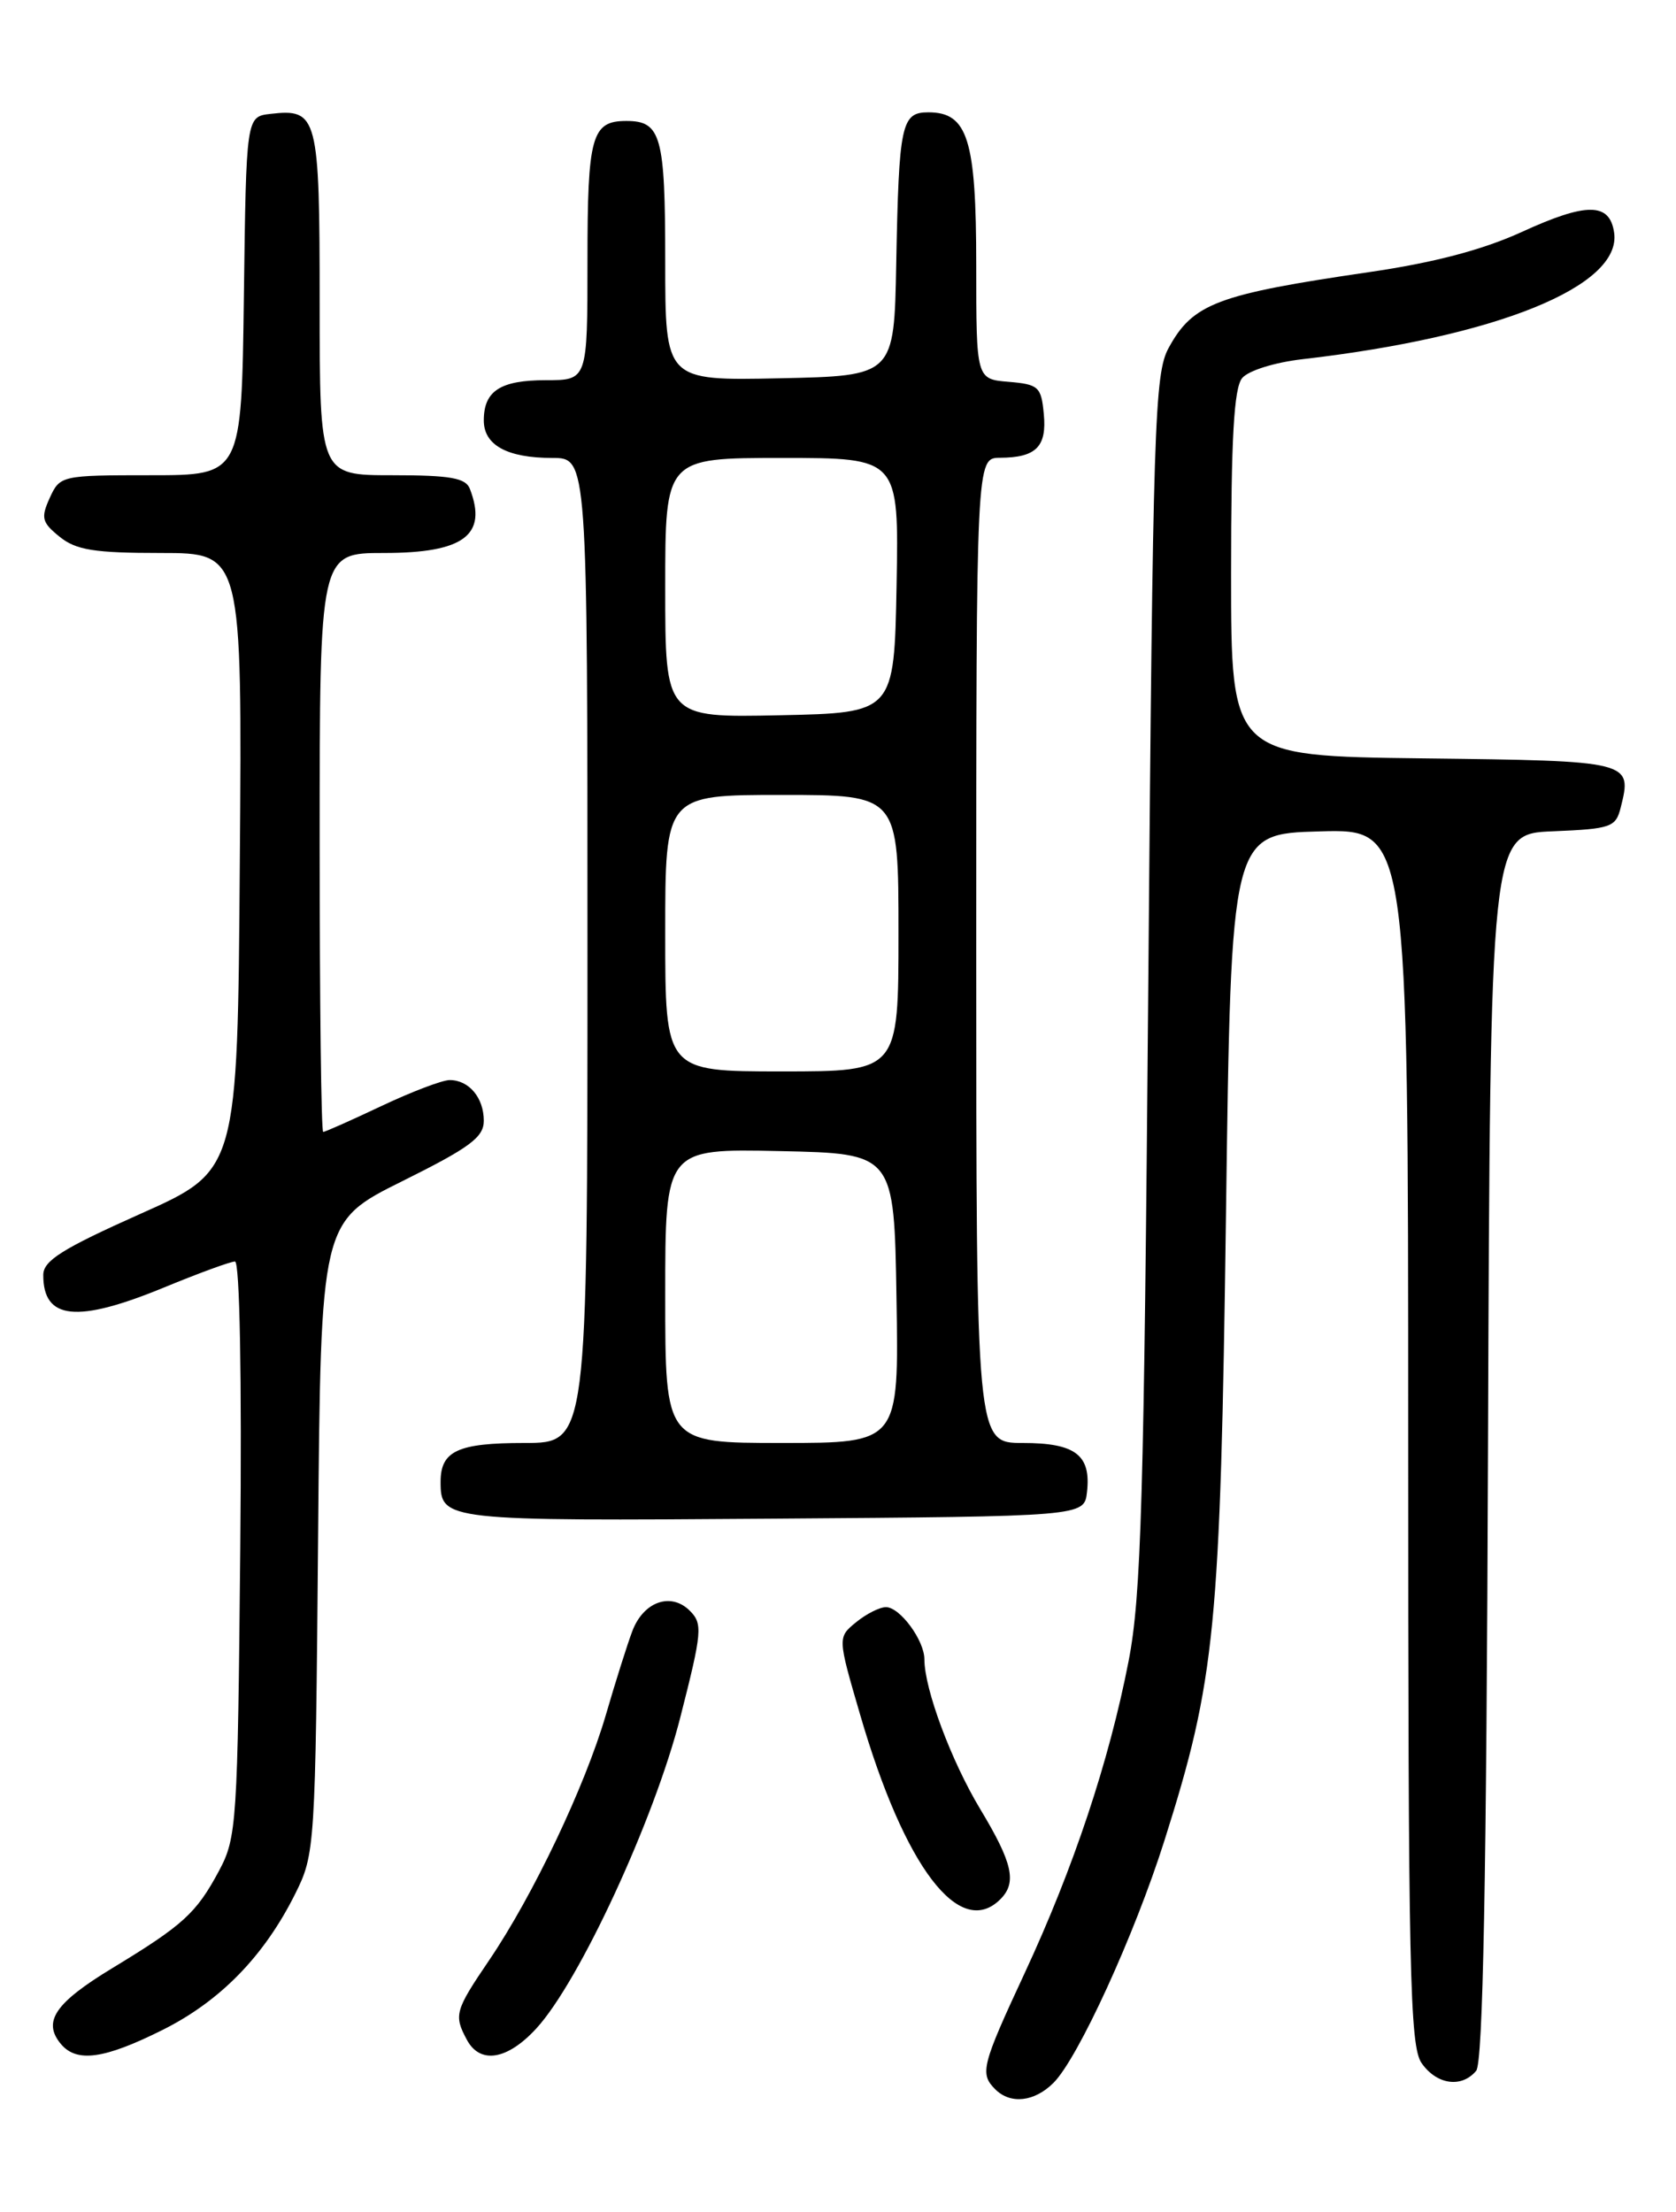 <?xml version="1.0" encoding="UTF-8" standalone="no"?>
<!DOCTYPE svg PUBLIC "-//W3C//DTD SVG 1.1//EN" "http://www.w3.org/Graphics/SVG/1.1/DTD/svg11.dtd" >
<svg xmlns="http://www.w3.org/2000/svg" xmlns:xlink="http://www.w3.org/1999/xlink" version="1.1" viewBox="0 0 194 256">
 <g >
 <path fill="currentColor"
d=" M 121.95 241.05 C 124.79 238.21 131.33 223.93 134.79 213.00 C 140.69 194.35 141.26 188.61 141.91 140.50 C 142.50 96.50 142.50 96.50 152.75 96.22 C 163.00 95.93 163.00 95.93 163.00 166.24 C 163.00 228.26 163.18 236.82 164.56 238.78 C 166.31 241.28 169.19 241.68 170.87 239.66 C 171.66 238.70 172.06 217.76 172.24 167.41 C 172.50 96.50 172.50 96.50 179.74 96.21 C 186.49 95.93 187.03 95.74 187.60 93.46 C 188.95 88.08 188.87 88.06 164.79 87.77 C 142.50 87.50 142.50 87.50 142.50 66.40 C 142.50 50.73 142.83 44.91 143.78 43.76 C 144.50 42.89 147.55 41.94 150.78 41.57 C 173.26 38.98 187.72 33.12 186.84 26.94 C 186.34 23.42 183.66 23.40 176.14 26.85 C 171.63 28.91 165.98 30.40 158.50 31.49 C 140.87 34.07 138.08 35.12 135.27 40.27 C 133.64 43.24 133.45 49.13 132.92 113.50 C 132.42 173.73 132.10 184.73 130.63 192.28 C 128.38 203.84 124.25 216.23 118.60 228.37 C 113.63 239.05 113.39 239.99 115.20 241.80 C 116.97 243.57 119.74 243.26 121.95 241.05 Z  M 18.82 234.93 C 25.51 231.59 30.60 226.36 34.19 219.14 C 36.46 214.59 36.51 213.80 36.82 177.94 C 37.13 141.39 37.13 141.39 46.57 136.70 C 54.40 132.81 56.00 131.62 56.00 129.71 C 56.00 127.04 54.28 125.00 52.05 125.00 C 51.20 125.00 47.65 126.35 44.16 128.00 C 40.67 129.65 37.64 131.00 37.41 131.00 C 37.18 131.00 37.00 115.93 37.00 97.50 C 37.00 64.00 37.00 64.00 44.43 64.00 C 53.68 64.00 56.45 61.94 54.39 56.58 C 53.91 55.31 52.12 55.00 45.39 55.00 C 37.00 55.00 37.00 55.00 37.00 35.12 C 37.00 13.41 36.78 12.55 31.31 13.18 C 28.50 13.50 28.50 13.50 28.23 34.25 C 27.96 55.00 27.96 55.00 17.46 55.00 C 7.10 55.00 6.94 55.04 5.76 57.62 C 4.71 59.93 4.84 60.46 6.90 62.12 C 8.80 63.66 10.91 64.00 18.62 64.00 C 28.03 64.00 28.03 64.00 27.76 99.73 C 27.50 135.47 27.50 135.47 16.26 140.48 C 7.23 144.51 5.01 145.90 5.01 147.55 C 4.99 152.76 8.90 153.16 19.00 149.00 C 23.00 147.35 26.69 146.00 27.20 146.00 C 27.75 146.00 28.00 159.36 27.81 179.25 C 27.51 211.02 27.40 212.68 25.36 216.50 C 22.72 221.43 21.22 222.79 13.00 227.78 C 6.37 231.80 4.90 233.97 7.04 236.55 C 8.87 238.75 12.06 238.31 18.82 234.93 Z  M 62.09 234.75 C 67.06 229.34 75.72 210.62 78.74 198.78 C 81.27 188.87 81.36 187.93 79.85 186.42 C 77.66 184.23 74.48 185.36 73.19 188.78 C 72.62 190.28 71.24 194.65 70.12 198.50 C 67.70 206.77 61.71 219.36 56.63 226.85 C 52.66 232.70 52.51 233.22 54.04 236.07 C 55.57 238.93 58.73 238.42 62.09 234.75 Z  M 115.80 219.80 C 117.73 217.87 117.22 215.61 113.46 209.37 C 110.10 203.78 107.00 195.48 107.00 192.04 C 107.00 189.84 104.17 186.00 102.55 186.00 C 101.82 186.00 100.26 186.79 99.09 187.75 C 96.95 189.50 96.95 189.50 99.56 198.44 C 104.70 216.10 111.09 224.51 115.80 219.80 Z  M 125.82 172.69 C 126.31 168.39 124.49 167.00 118.38 167.00 C 113.00 167.00 113.00 167.00 113.00 110.00 C 113.00 53.00 113.00 53.00 115.75 52.98 C 119.93 52.96 121.19 51.70 120.82 47.90 C 120.53 44.76 120.21 44.48 116.75 44.19 C 113.00 43.88 113.00 43.88 113.00 30.66 C 113.00 16.13 112.02 13.00 107.46 13.00 C 104.33 13.00 104.05 14.33 103.74 30.50 C 103.50 43.50 103.50 43.50 90.25 43.78 C 77.00 44.06 77.00 44.06 77.00 30.23 C 77.00 15.72 76.52 14.00 72.50 14.00 C 68.48 14.00 68.00 15.72 68.00 30.20 C 68.00 44.00 68.00 44.00 63.20 44.00 C 57.91 44.00 56.00 45.24 56.00 48.66 C 56.00 51.52 58.71 53.00 63.93 53.00 C 68.00 53.00 68.00 53.00 68.00 110.00 C 68.00 167.00 68.00 167.00 60.70 167.00 C 52.99 167.00 51.00 167.92 51.00 171.50 C 51.00 175.99 51.45 176.04 89.46 175.76 C 125.50 175.50 125.50 175.50 125.82 172.69 Z  M 77.00 149.97 C 77.00 132.94 77.00 132.94 90.25 133.22 C 103.50 133.50 103.50 133.50 103.77 150.25 C 104.05 167.00 104.05 167.00 90.52 167.00 C 77.00 167.00 77.00 167.00 77.00 149.97 Z  M 77.00 108.00 C 77.00 92.00 77.00 92.00 90.50 92.00 C 104.00 92.00 104.00 92.00 104.00 108.00 C 104.00 124.00 104.00 124.00 90.50 124.00 C 77.00 124.00 77.00 124.00 77.00 108.00 Z  M 77.00 68.03 C 77.00 53.00 77.00 53.00 90.53 53.00 C 104.05 53.00 104.05 53.00 103.78 67.75 C 103.50 82.50 103.50 82.50 90.25 82.78 C 77.00 83.06 77.00 83.06 77.00 68.03 Z "/>
</g>
</svg>